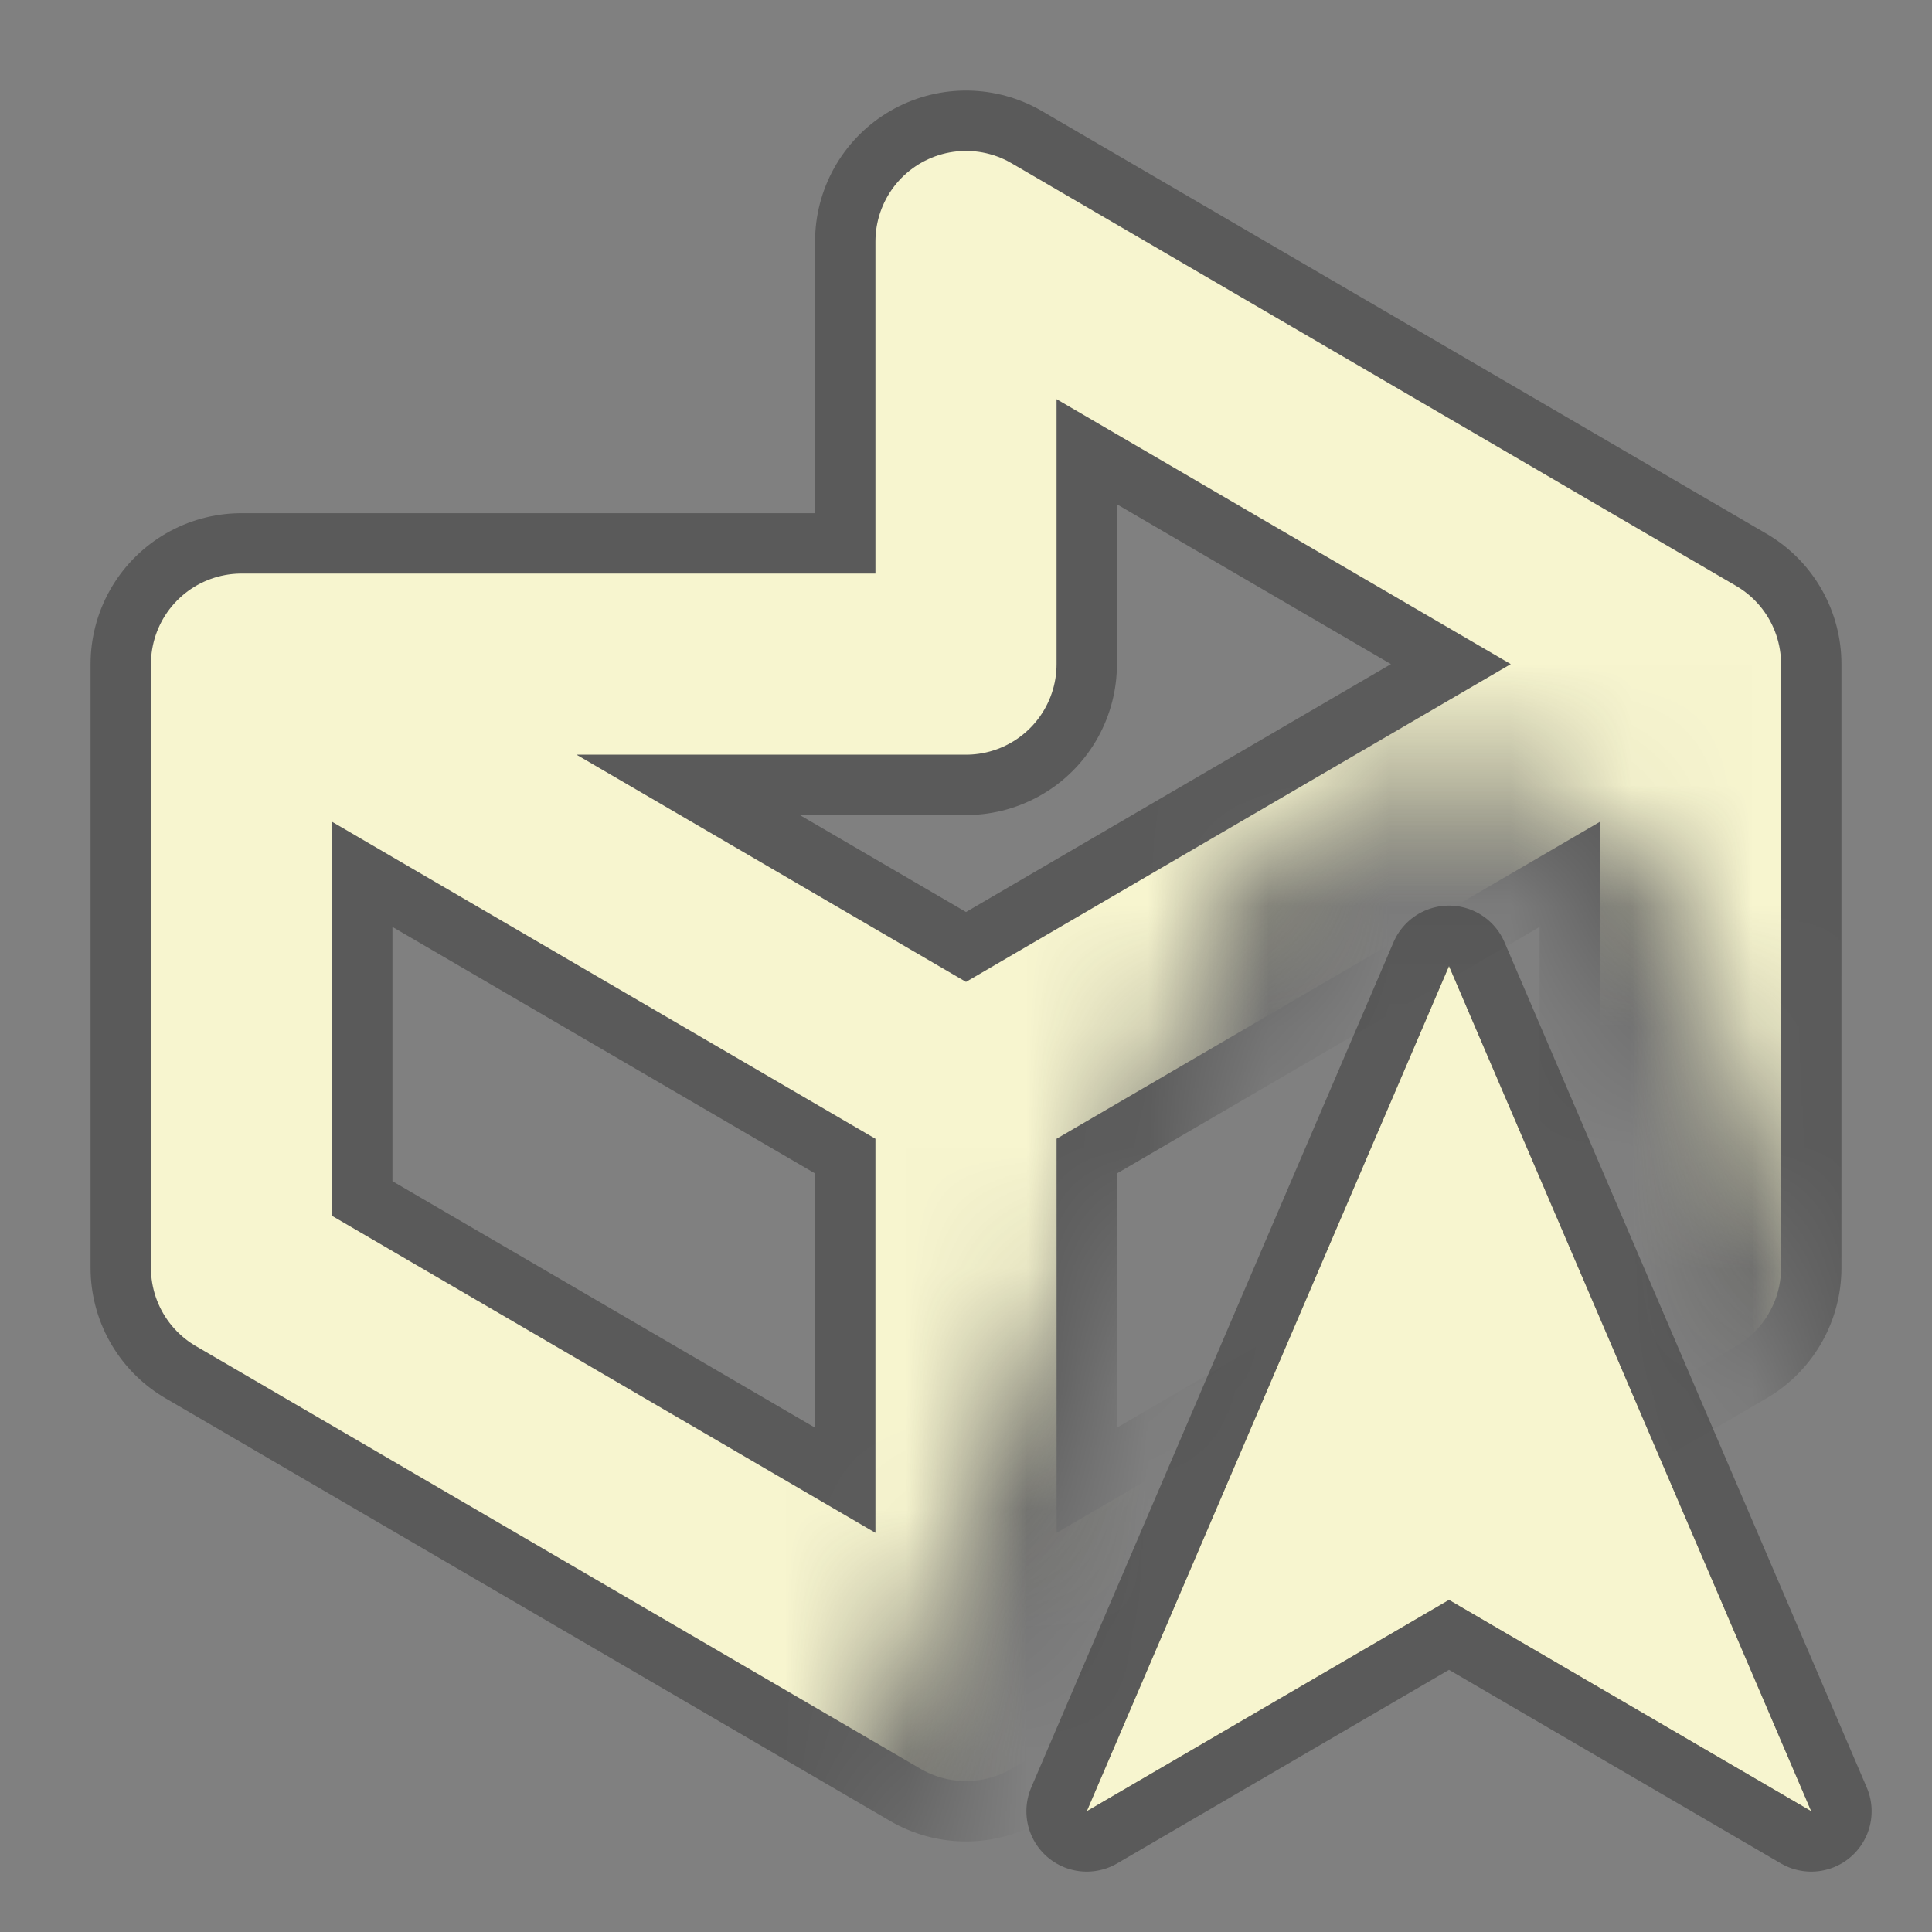 <svg xmlns="http://www.w3.org/2000/svg" width="128" height="128"><rect width="100%" height="100%" fill="#808080" stroke="none"/><mask id="a"><path fill="#fefefe" d="M0 0h16v13l-2-5a2.09 2.09 0 00-4 0l-3 7v1h-7H0z"/></mask><mask id="b"><path fill="#fefefe" stroke="#fefefe" d="M0 0h16v13l-2-5a2.09 2.09 0 00-4 0l-3 7v1h-7H0z"/></mask><path stroke="#000" stroke-linejoin="round" stroke-opacity=".294" d="m12 8-3 7 3-1.75 3 1.75z" transform="scale(8)"/><path stroke-opacity=".294" fill="none" stroke="#000" stroke-linejoin="round" stroke-width="2.5" d="m8 2 6 3.5v5L8 14l-6-3.5v-5h6zm6 3.5L8 9 2 5.5M8 9v5" mask="url(#b)" transform="scale(8)"/><path fill="#f7f5cf" d="m12 8-3 7 3-1.75 3 1.75z" transform="scale(8)"/><path fill="none" stroke="#f7f5cf" stroke-linejoin="round" stroke-width="1.5" d="m8 2 6 3.5v5L8 14l-6-3.5v-5h6zm6 3.5L8 9 2 5.5M8 9v5" mask="url(#a)" transform="scale(8)"/></svg>